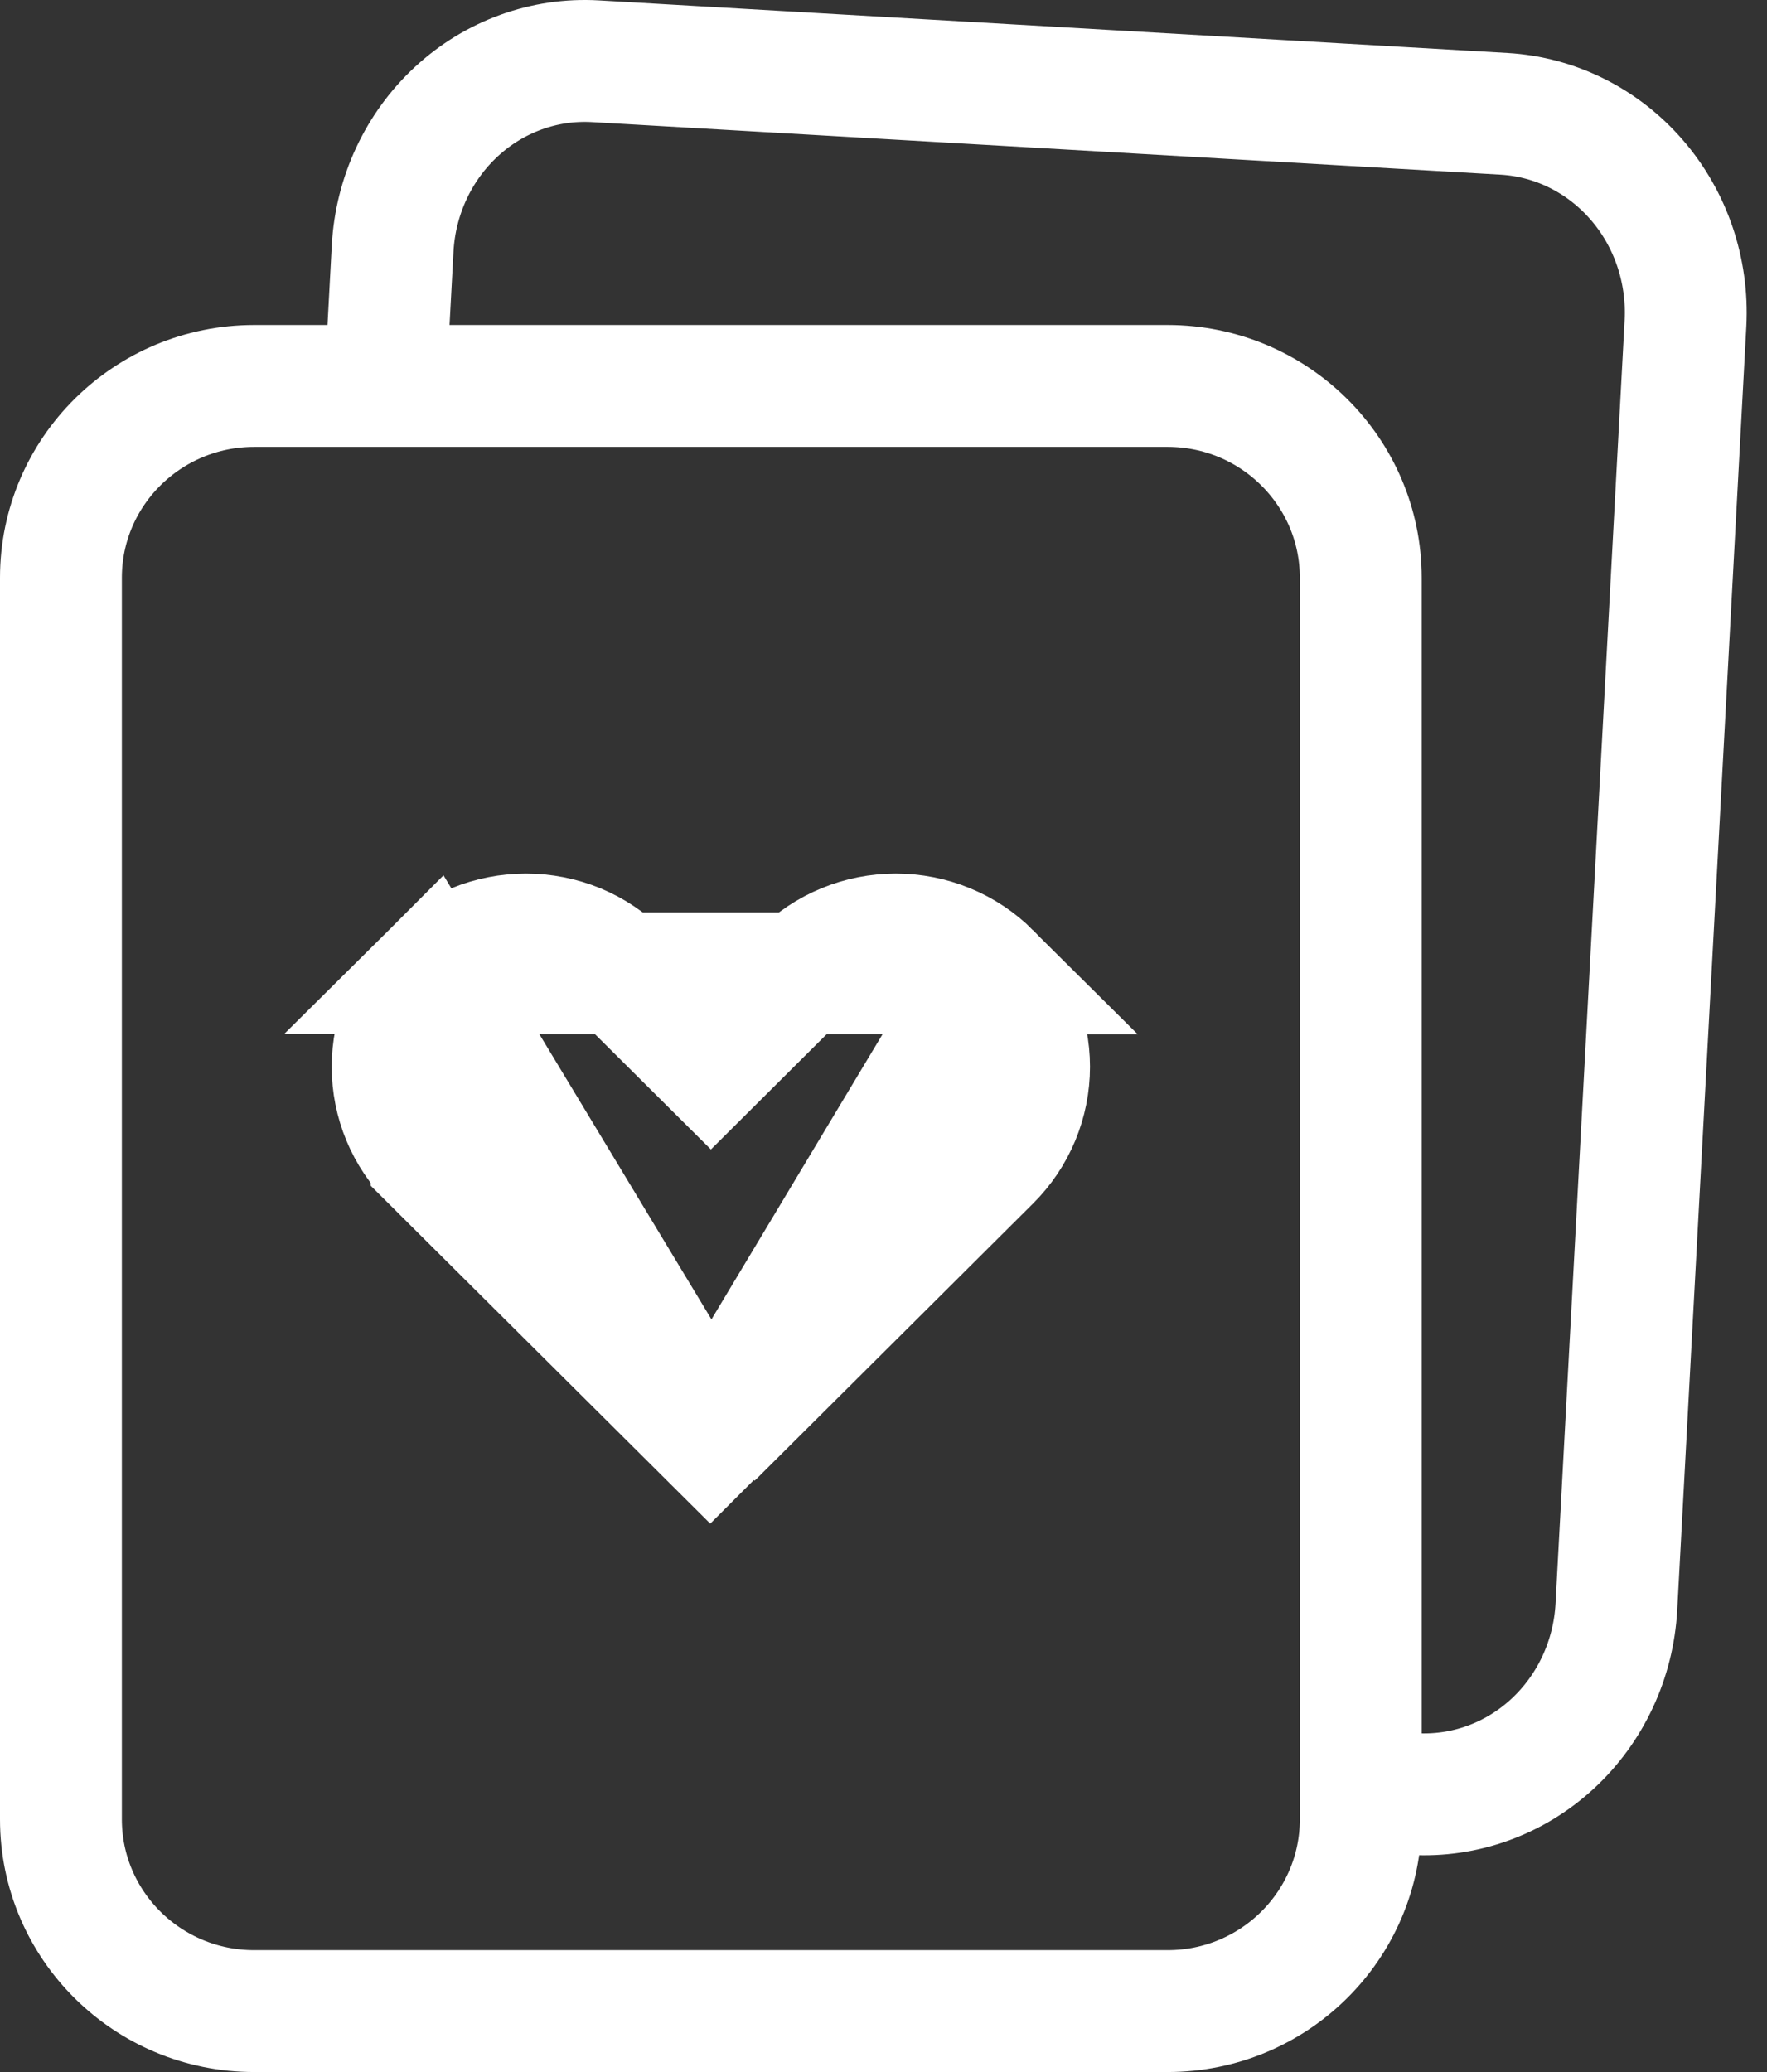<svg width="29" height="34" viewBox="0 0 29 34" fill="none" xmlns="http://www.w3.org/2000/svg">
<rect x="0" y="0" width="29" height="34" fill="#333333" stroke="none"/>
<path d="M16.25 15.972L16.25 15.972C16.047 15.77 15.806 15.609 15.54 15.5C15.274 15.39 14.989 15.334 14.701 15.334C14.414 15.334 14.129 15.39 13.863 15.5C13.597 15.609 13.356 15.77 13.154 15.972L13.153 15.972L12.372 16.749L11.667 17.451L10.961 16.749L10.18 15.972L10.18 15.972C9.977 15.77 9.736 15.609 9.47 15.499C9.204 15.39 8.919 15.334 8.631 15.334C8.343 15.334 8.058 15.39 7.792 15.499C7.527 15.609 7.286 15.769 7.083 15.971L16.25 15.972ZM16.25 15.972C16.453 16.174 16.613 16.413 16.723 16.676C16.832 16.939 16.889 17.221 16.889 17.505C16.889 17.79 16.832 18.072 16.723 18.335C16.613 18.598 16.453 18.837 16.25 19.039L16.25 19.039L11.679 23.589M16.25 15.972L11.679 23.589M11.679 23.589L11.667 23.577L11.655 23.589L7.083 19.04C7.083 19.04 7.083 19.039 7.083 19.039C6.673 18.631 6.444 18.08 6.444 17.505C6.444 16.931 6.673 16.38 7.082 15.972L11.679 23.589Z" stroke="white" stroke-width="2"/>
<path d="M19.162 6.333H4.172C2.42 6.333 1 7.743 1 9.481V29.852C1 31.591 2.42 33 4.172 33H19.162C20.913 33 22.333 31.591 22.333 29.852V9.481C22.333 7.743 20.913 6.333 19.162 6.333Z" stroke="white" stroke-width="2" stroke-linecap="round" stroke-linejoin="round"/>
<path d="M22.537 29.401L23.201 29.439C24.037 29.486 24.856 29.19 25.48 28.614C26.104 28.038 26.481 27.23 26.528 26.368L27.662 5.304C27.707 4.441 27.42 3.595 26.862 2.951C26.304 2.307 25.522 1.917 24.686 1.868L9.771 1.005C8.935 0.957 8.115 1.254 7.492 1.83C6.868 2.406 6.491 3.214 6.444 4.077L6.333 6.141" stroke="white" stroke-width="2" stroke-linecap="round" stroke-linejoin="round"/>
</svg>
